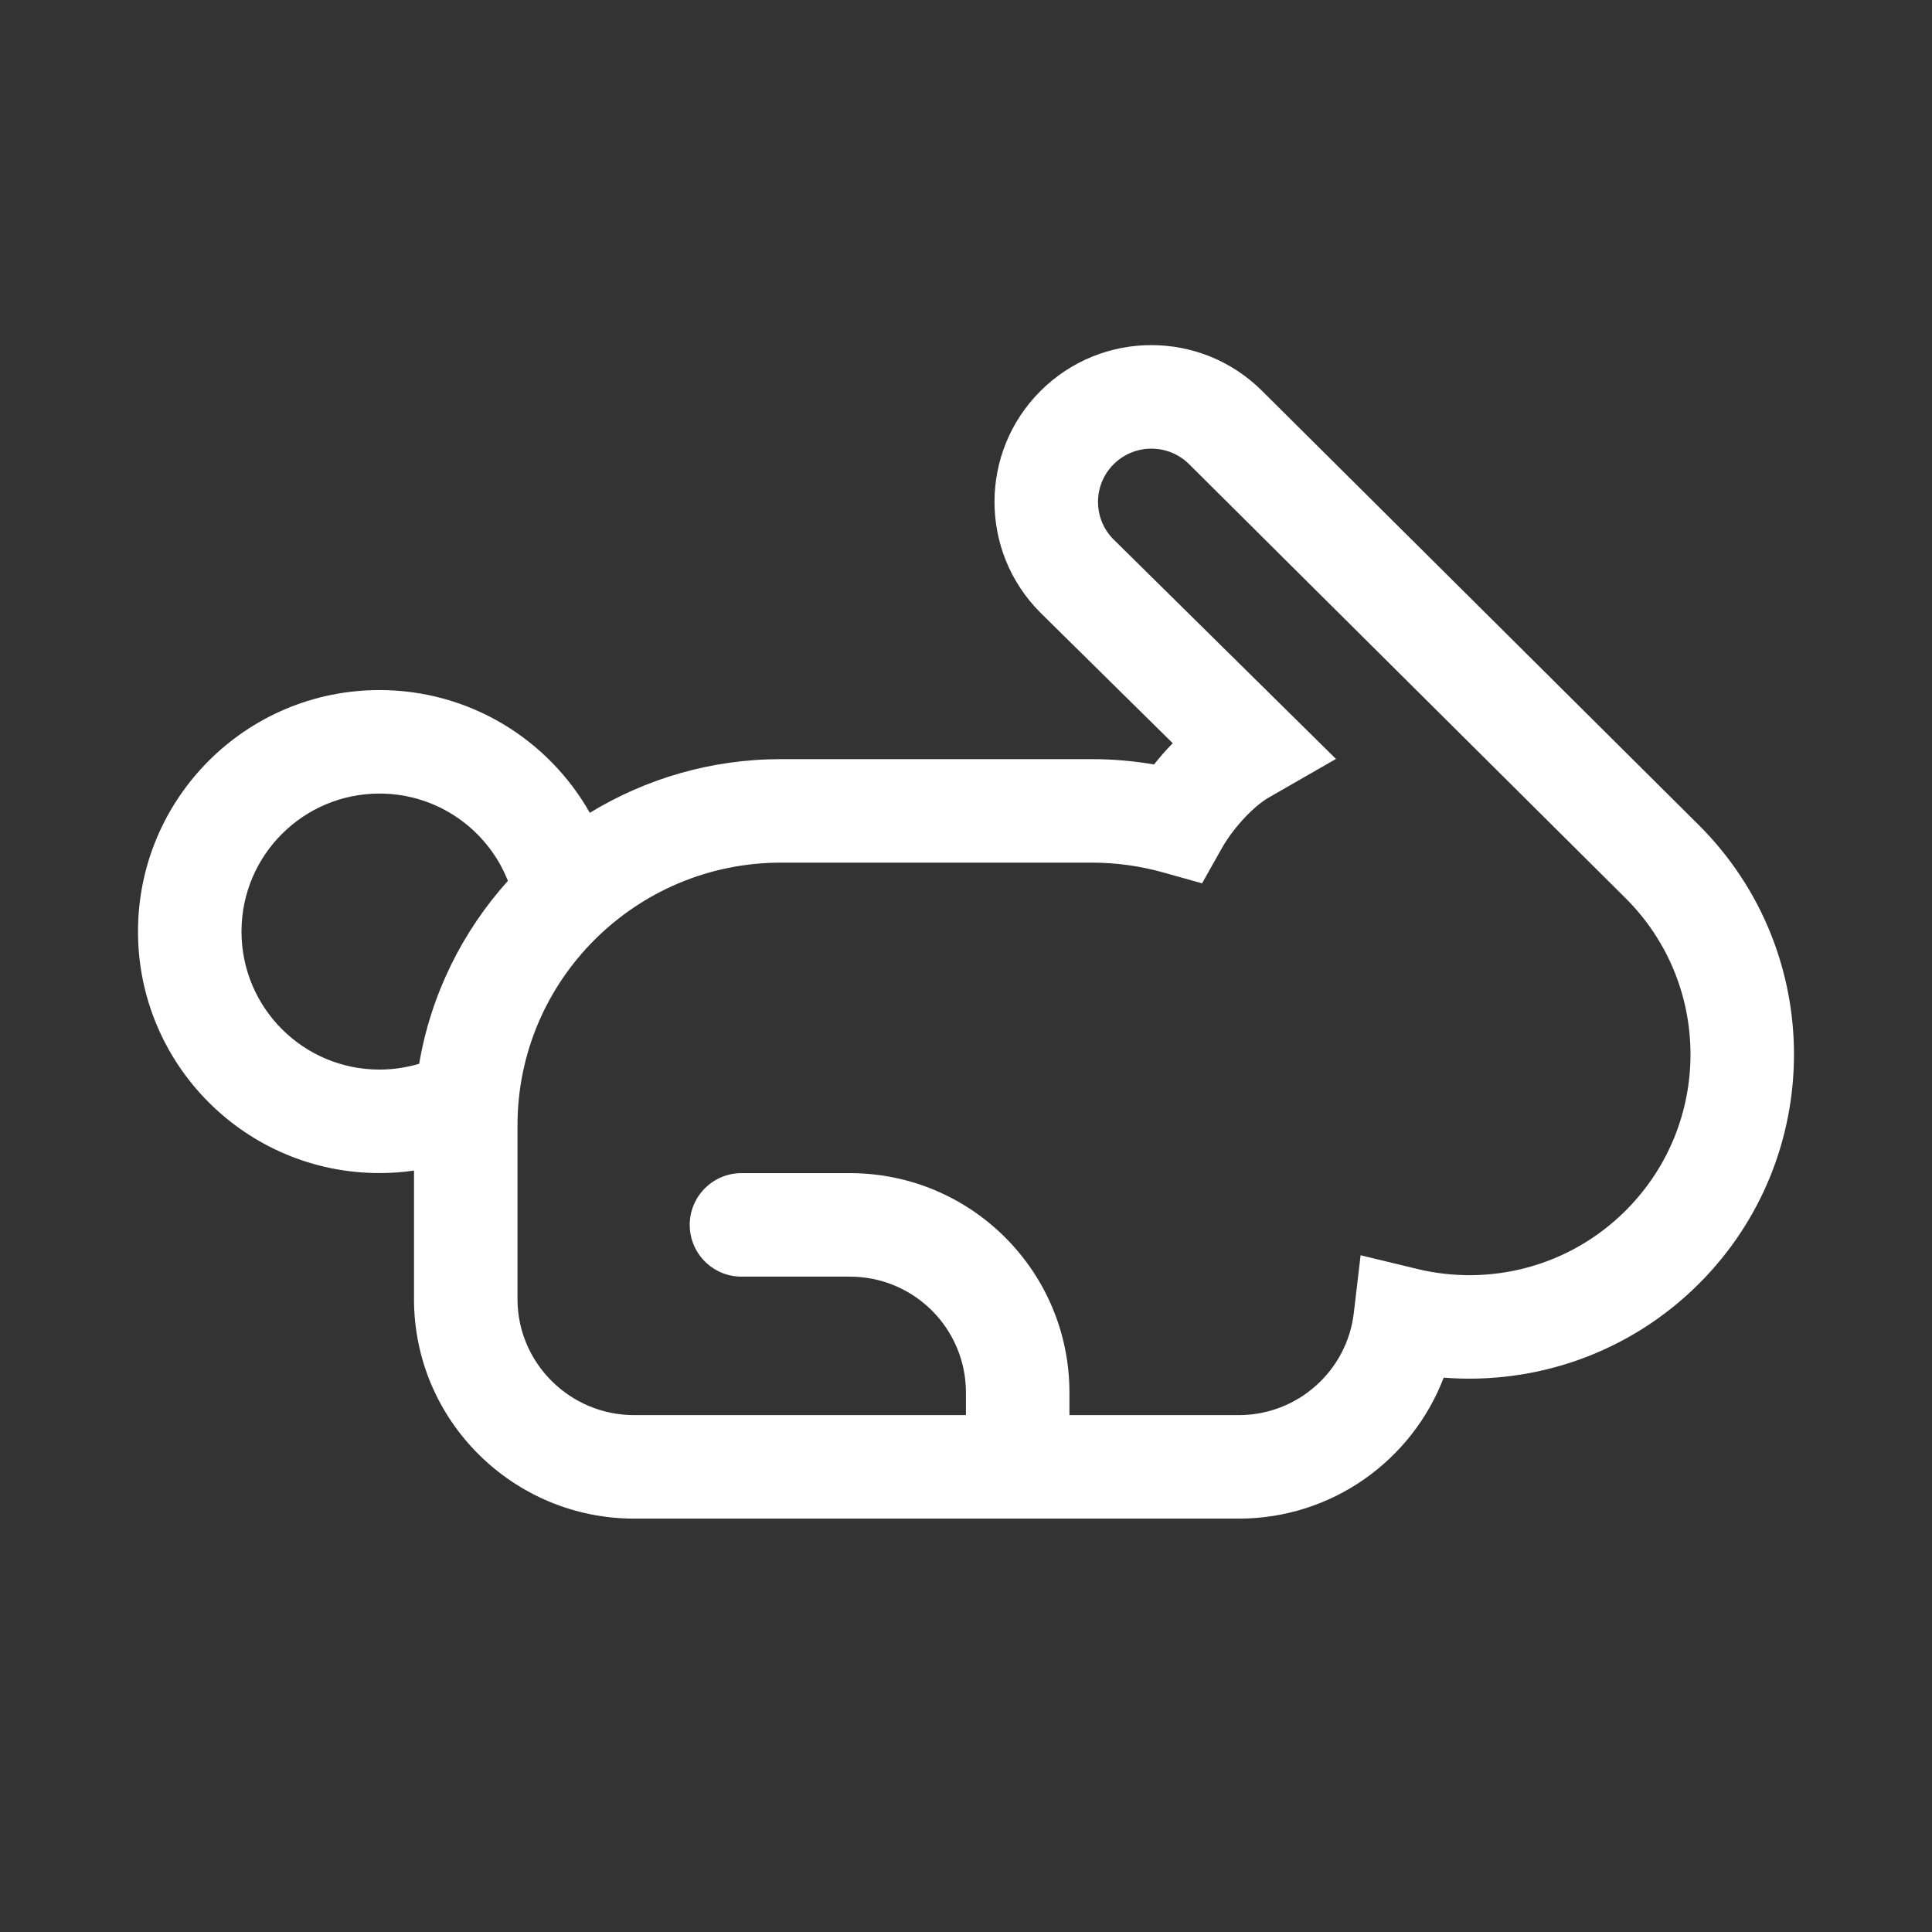 <svg width="28" height="28" viewBox="0 0 28 28" fill="none" xmlns="http://www.w3.org/2000/svg">
<rect x="0" y="0" width="28" height="28" fill="#333333" stroke="none"/>
<path d="M16.996 10.771L15.079 8.88C14.191 7.993 14.191 6.554 15.079 5.667C15.967 4.78 17.405 4.78 18.293 5.667L24.622 11.959C26.459 13.794 26.459 16.769 24.622 18.605C23.608 19.617 22.247 20.07 20.923 19.966C20.466 21.161 19.308 22.009 17.952 22.009L9.191 22.009C7.437 22.009 6 20.589 6 18.828V16.965C5.837 16.989 5.67 17.001 5.5 17.001C3.567 17.001 2 15.434 2 13.501C2 11.568 3.567 10.001 5.5 10.001C6.807 10.001 7.947 10.718 8.548 11.78C9.356 11.287 10.305 11.002 11.319 11.002L15.824 11.002C16.13 11.002 16.432 11.029 16.725 11.079C16.808 10.975 16.898 10.871 16.996 10.771ZM17.234 6.728C16.932 6.427 16.442 6.427 16.14 6.728C15.838 7.029 15.838 7.516 16.138 7.818L16.14 7.819L19.362 10.999L18.358 11.576C18.112 11.735 17.847 12.044 17.71 12.289L17.421 12.802L16.854 12.643C16.527 12.552 16.182 12.502 15.824 12.502L11.319 12.502C9.212 12.502 7.5 14.209 7.5 16.309V18.828C7.5 19.752 8.258 20.509 9.191 20.509L13.999 20.509V20.182C13.999 19.255 13.247 18.502 12.317 18.502H10.746C10.332 18.502 9.996 18.166 9.996 17.752C9.996 17.338 10.332 17.002 10.746 17.002H12.317C14.074 17.002 15.499 18.425 15.499 20.182V20.509L17.952 20.509C18.813 20.509 19.522 19.862 19.62 19.032L19.719 18.192L20.541 18.391C21.592 18.645 22.744 18.361 23.562 17.543C24.812 16.294 24.813 14.27 23.563 13.021L23.562 13.02L17.234 6.728ZM7.361 12.766C7.068 12.025 6.345 11.501 5.5 11.501C4.395 11.501 3.5 12.396 3.5 13.501C3.5 14.605 4.395 15.501 5.5 15.501C5.7 15.501 5.893 15.471 6.075 15.417C6.246 14.408 6.704 13.496 7.361 12.766Z" fill="#ffffff"/>
</svg>
